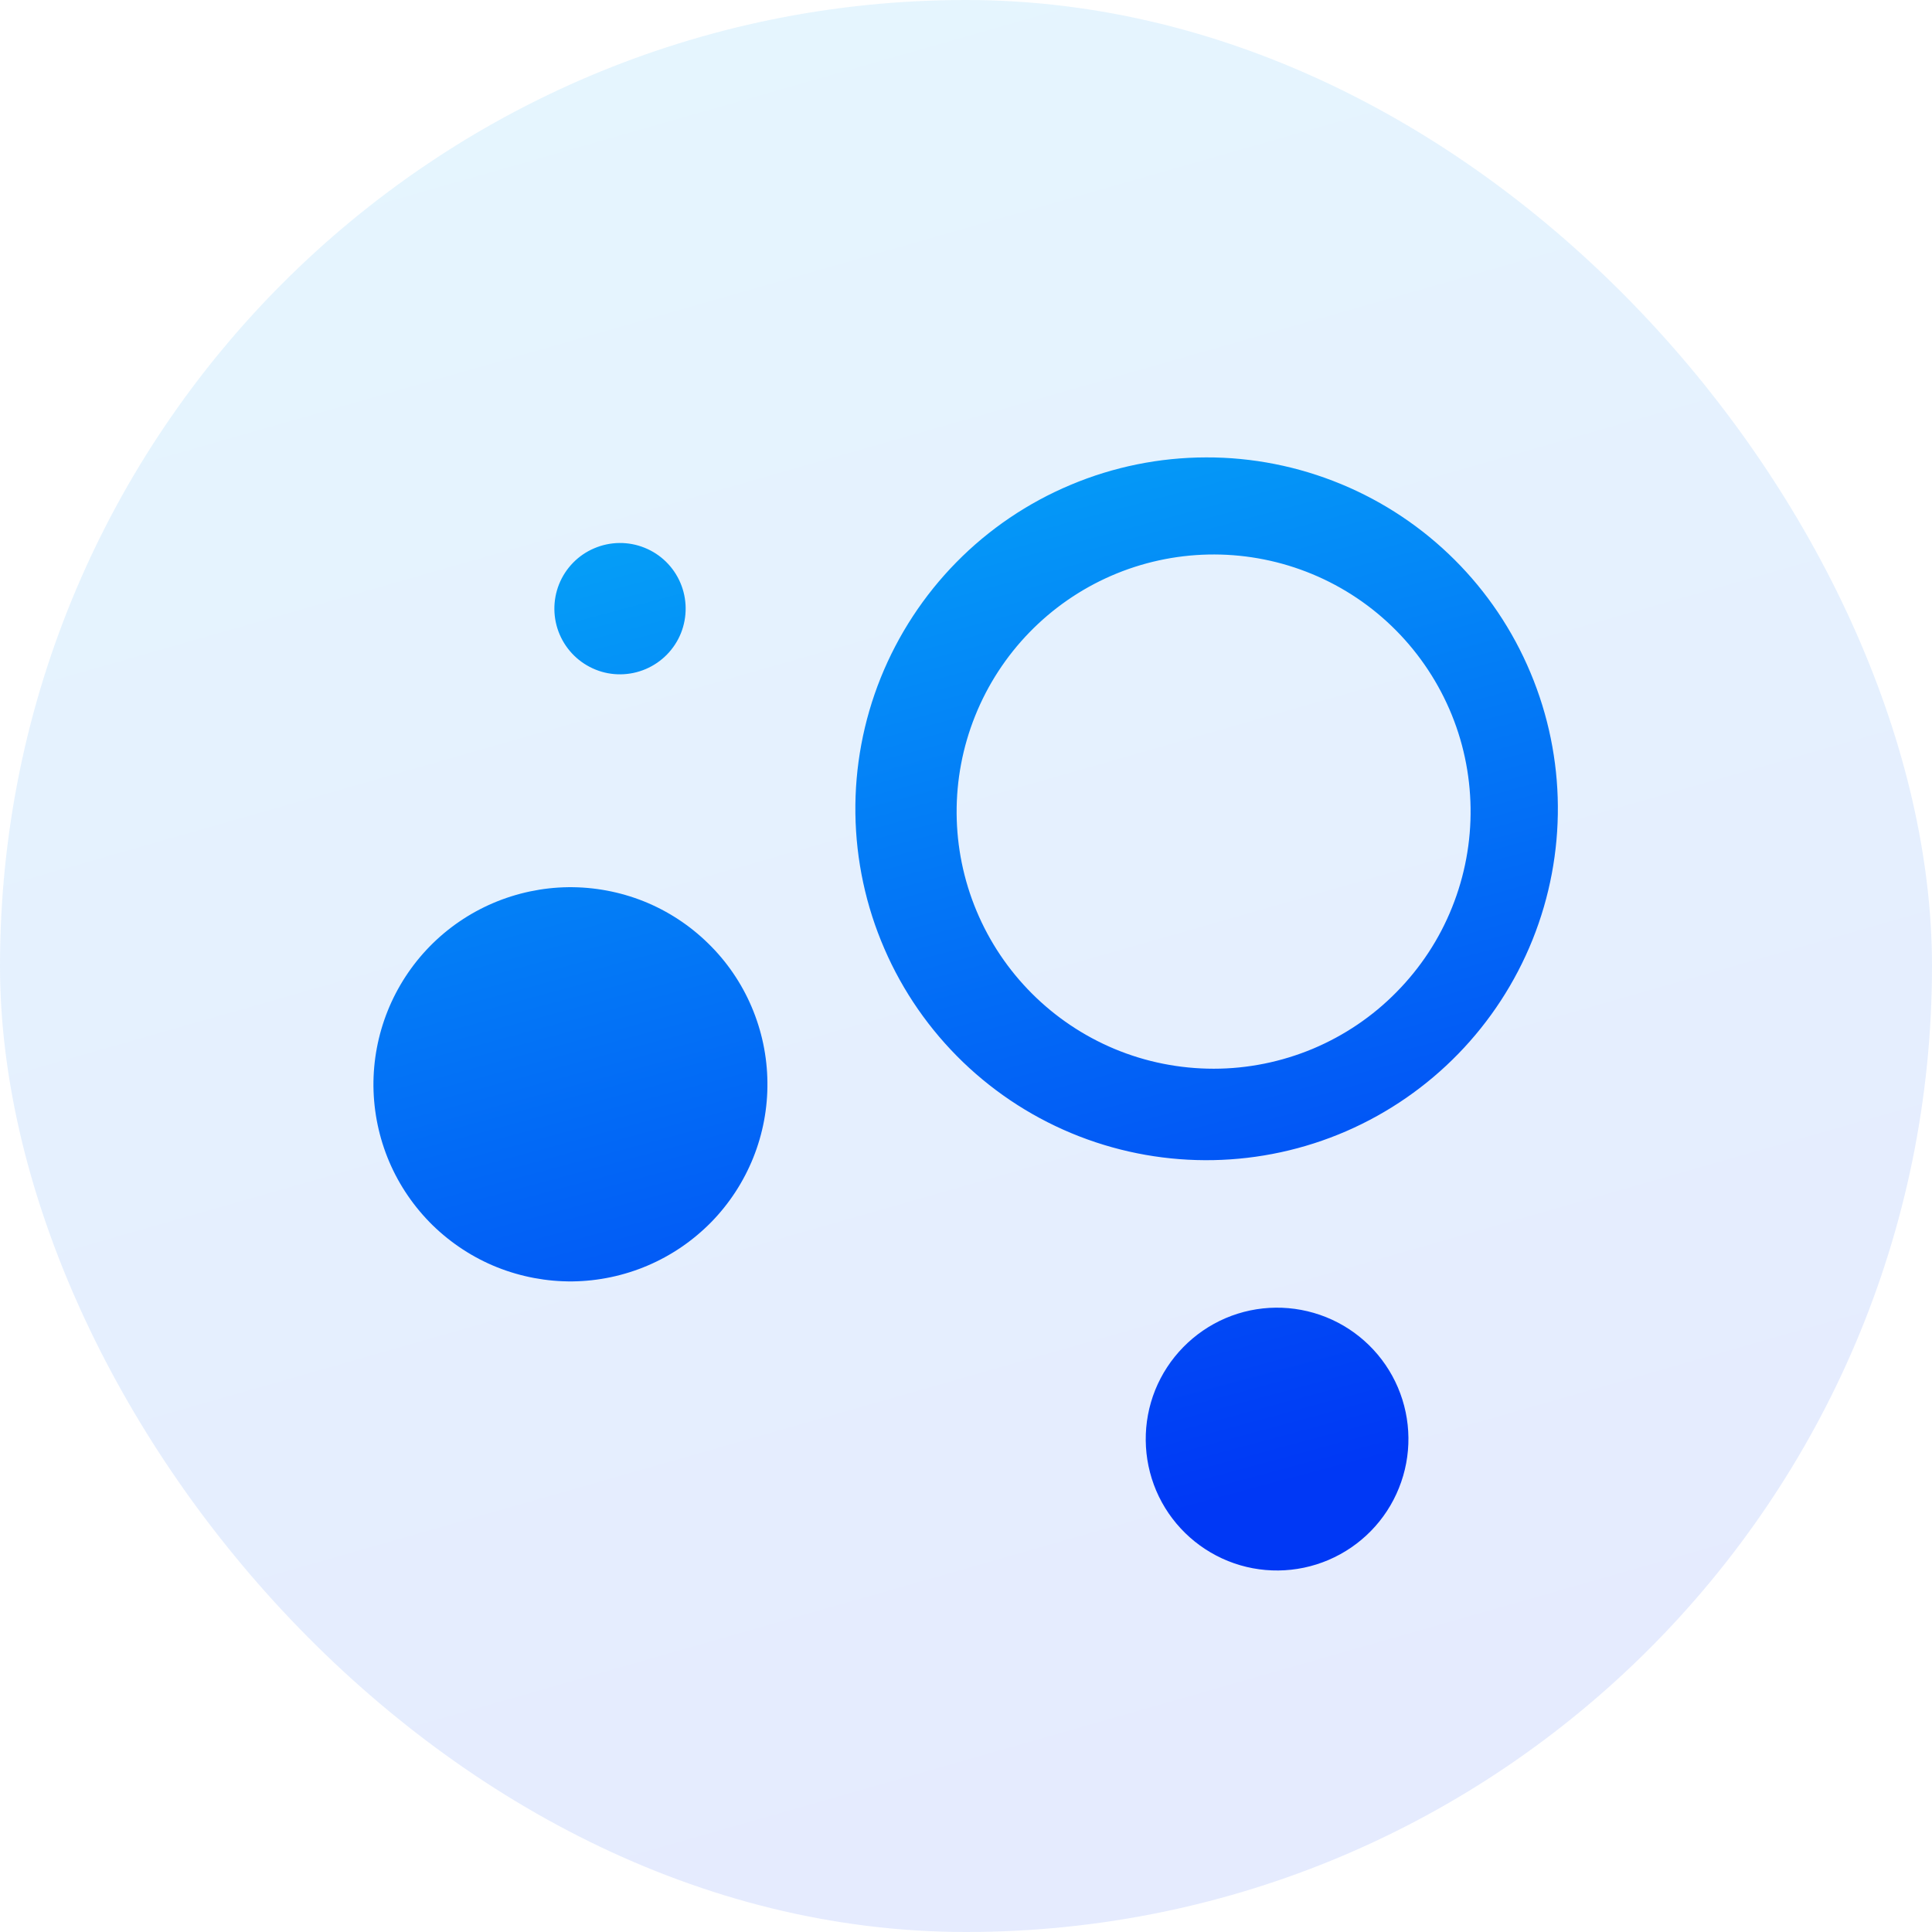 <svg width="24" height="24" viewBox="0 0 24 24" fill="none" xmlns="http://www.w3.org/2000/svg">
<rect width="24" height="24" rx="12" fill="url(#paint0_linear_1063_192)" fill-opacity="0.1"/>
<path fill-rule="evenodd" clip-rule="evenodd" d="M11.963 13.194C12.379 13.594 12.87 13.908 13.409 14.117C14.479 14.532 15.67 14.509 16.724 14.052C17.778 13.594 18.609 12.74 19.038 11.673C19.466 10.607 19.457 9.415 19.012 8.356C18.568 7.296 17.724 6.455 16.663 6.015C16.13 5.794 15.558 5.68 14.981 5.682C14.404 5.683 13.832 5.799 13.3 6.023C12.768 6.246 12.285 6.573 11.88 6.985C11.475 7.397 11.156 7.885 10.94 8.421C10.725 8.957 10.618 9.53 10.626 10.107C10.634 10.685 10.756 11.255 10.986 11.785C11.215 12.315 11.547 12.793 11.963 13.194ZM15.077 13.276C14.654 13.276 14.235 13.193 13.845 13.03C13.071 12.706 12.455 12.091 12.131 11.316C11.807 10.542 11.801 9.671 12.114 8.892C12.427 8.113 13.034 7.488 13.803 7.153C14.573 6.818 15.444 6.8 16.227 7.102C16.621 7.254 16.981 7.483 17.286 7.776C17.591 8.069 17.835 8.42 18.004 8.808C18.173 9.196 18.262 9.613 18.268 10.036C18.274 10.459 18.196 10.879 18.038 11.272C17.881 11.665 17.646 12.022 17.349 12.323C17.053 12.625 16.699 12.864 16.309 13.028C15.919 13.191 15.5 13.276 15.077 13.276ZM8.835 15.182C9.06 14.952 9.237 14.68 9.357 14.382C9.477 14.083 9.537 13.764 9.533 13.443C9.53 13.121 9.463 12.804 9.337 12.508C9.211 12.212 9.028 11.944 8.798 11.72C8.569 11.495 8.297 11.317 7.999 11.197C7.701 11.078 7.382 11.018 7.061 11.021C6.739 11.025 6.422 11.092 6.126 11.218C5.831 11.344 5.563 11.527 5.338 11.757C5.113 11.987 4.936 12.259 4.816 12.557C4.696 12.856 4.636 13.175 4.639 13.496C4.643 13.818 4.709 14.135 4.835 14.431C4.961 14.727 5.145 14.995 5.374 15.22C5.604 15.444 5.875 15.622 6.174 15.742C6.472 15.861 6.791 15.921 7.112 15.918C7.433 15.914 7.751 15.847 8.046 15.721C8.342 15.595 8.61 15.411 8.835 15.182ZM17.378 18.485C17.217 18.887 16.902 19.208 16.504 19.378C16.106 19.548 15.657 19.553 15.256 19.392C14.854 19.23 14.533 18.916 14.363 18.518C14.194 18.12 14.189 17.67 14.35 17.268C14.512 16.867 14.826 16.546 15.224 16.375C15.622 16.205 16.071 16.201 16.473 16.362C16.874 16.523 17.195 16.837 17.365 17.235C17.535 17.634 17.54 18.083 17.378 18.485ZM8.022 8.311C8.221 8.226 8.378 8.066 8.459 7.865C8.539 7.664 8.537 7.439 8.452 7.24C8.367 7.041 8.207 6.884 8.006 6.804C7.805 6.723 7.581 6.726 7.382 6.811C7.183 6.895 7.026 7.056 6.945 7.257C6.865 7.458 6.867 7.682 6.952 7.881C7.037 8.08 7.197 8.237 7.398 8.318C7.598 8.399 7.823 8.396 8.022 8.311Z" fill="url(#paint1_linear_1063_192)"/>
<defs>
<linearGradient id="paint0_linear_1063_192" x1="-1.07288e-06" y1="-18" x2="12" y2="24" gradientUnits="userSpaceOnUse">
<stop stop-color="#09F7F9"/>
<stop offset="1" stop-color="#0038F5"/>
</linearGradient>
<linearGradient id="paint1_linear_1063_192" x1="4.639" y1="-4.689" x2="11.194" y2="19.724" gradientUnits="userSpaceOnUse">
<stop stop-color="#09F7F9"/>
<stop offset="1" stop-color="#0038F5"/>
</linearGradient>
</defs>
</svg>
